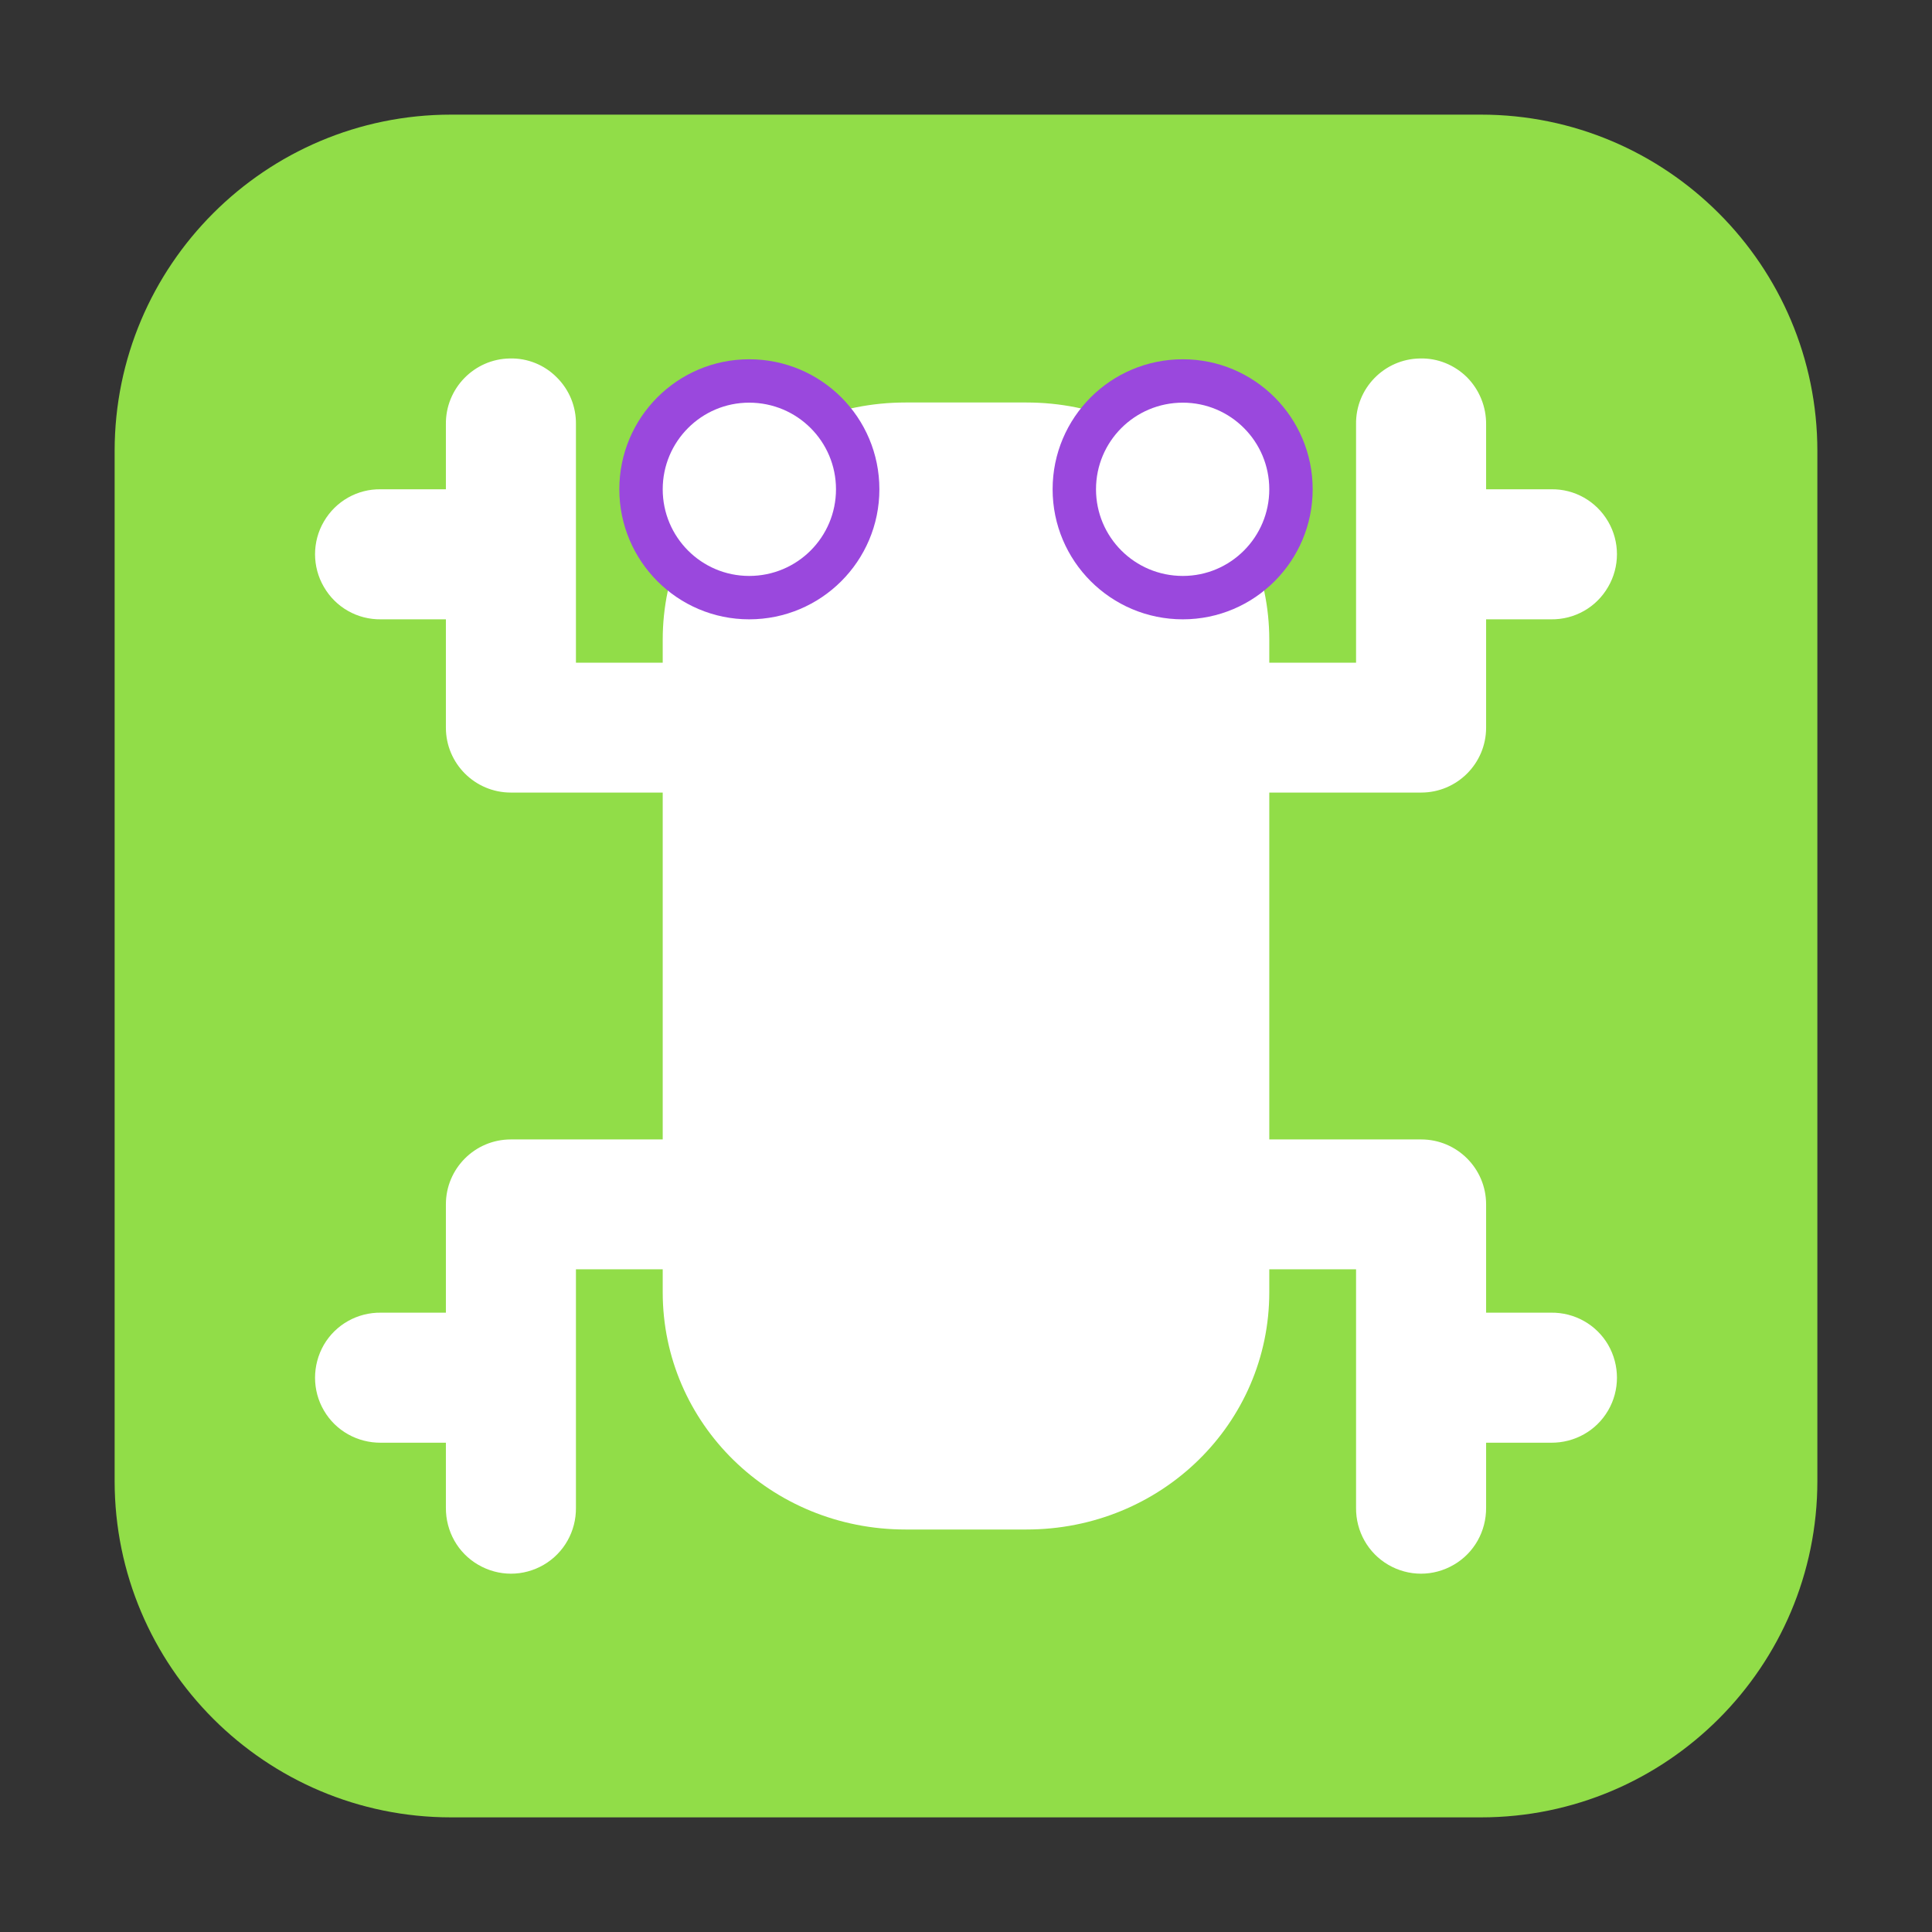 <?xml version="1.0" encoding="UTF-8"?>
<svg xmlns="http://www.w3.org/2000/svg" xmlns:xlink="http://www.w3.org/1999/xlink" width="48pt" height="48pt" viewBox="0 0 48 48" version="1.1">
<rect x="0" y="0" width="48" height="48" fill="#333333" stroke="none"/>
<g id="surface1">
<path style=" stroke:none;fill-rule:evenodd;fill:rgb(56.863%,86.667%,28.235%);fill-opacity:1;" d="M 11.207 2.848 L 36.793 2.848 C 41.406 2.848 45.152 6.594 45.152 11.207 L 45.152 36.793 C 45.152 41.406 41.406 45.152 36.793 45.152 L 11.207 45.152 C 6.594 45.152 2.848 41.406 2.848 36.793 L 2.848 11.207 C 2.848 6.594 6.594 2.848 11.207 2.848 Z M 11.207 2.848 "/>
<path style=" stroke:none;fill-rule:nonzero;fill:rgb(100%,100%,100%);fill-opacity:1;" d="M 22.496 10 L 25.504 10 C 28.848 10 31.535 12.629 31.535 15.895 L 31.535 32.105 C 31.535 35.371 28.848 38 25.504 38 L 22.496 38 C 19.152 38 16.465 35.371 16.465 32.105 L 16.465 15.895 C 16.465 12.629 19.152 10 22.496 10 Z M 22.496 10 "/>
<path style=" stroke:none;fill-rule:nonzero;fill:rgb(100%,100%,100%);fill-opacity:1;" d="M 12.668 8.906 C 11.781 8.918 11.066 9.652 11.078 10.543 L 11.078 18.078 C 11.078 18.969 11.801 19.691 12.691 19.691 L 20.23 19.691 C 20.812 19.699 21.355 19.395 21.652 18.891 C 21.941 18.391 21.941 17.766 21.652 17.262 C 21.355 16.762 20.812 16.453 20.23 16.465 L 14.309 16.465 L 14.309 10.543 C 14.316 10.105 14.145 9.684 13.832 9.375 C 13.527 9.066 13.105 8.895 12.668 8.906 Z M 12.668 8.906 "/>
<path style=" stroke:none;fill-rule:nonzero;fill:rgb(100%,100%,100%);fill-opacity:1;" d="M 9.465 12.156 C 8.879 12.145 8.34 12.453 8.047 12.957 C 7.754 13.457 7.754 14.082 8.047 14.582 C 8.34 15.09 8.879 15.395 9.465 15.387 L 11.621 15.387 C 12.199 15.395 12.738 15.09 13.035 14.582 C 13.328 14.082 13.328 13.457 13.035 12.957 C 12.738 12.453 12.199 12.145 11.621 12.156 Z M 9.465 12.156 "/>
<path style=" stroke:none;fill-rule:nonzero;fill:rgb(100%,100%,100%);fill-opacity:1;" d="M 12.691 28.309 C 11.801 28.309 11.078 29.031 11.078 29.922 L 11.078 37.457 C 11.074 38.043 11.375 38.582 11.879 38.875 C 12.387 39.172 13.004 39.172 13.512 38.875 C 14.012 38.582 14.316 38.043 14.309 37.457 L 14.309 31.535 L 20.23 31.535 C 20.812 31.547 21.355 31.238 21.652 30.734 C 21.941 30.234 21.941 29.609 21.652 29.109 C 21.355 28.605 20.812 28.297 20.23 28.309 Z M 12.691 28.309 "/>
<path style=" stroke:none;fill-rule:nonzero;fill:rgb(100%,100%,100%);fill-opacity:1;" d="M 9.465 32.613 C 8.879 32.605 8.34 32.91 8.047 33.41 C 7.754 33.918 7.754 34.543 8.047 35.043 C 8.34 35.547 8.879 35.848 9.465 35.844 L 11.621 35.844 C 12.199 35.848 12.738 35.547 13.035 35.043 C 13.328 34.543 13.328 33.918 13.035 33.41 C 12.738 32.91 12.199 32.605 11.621 32.613 Z M 9.465 32.613 "/>
<path style=" stroke:none;fill-rule:nonzero;fill:rgb(100%,100%,100%);fill-opacity:1;" d="M 35.281 8.906 C 34.391 8.918 33.676 9.652 33.691 10.543 L 33.691 16.465 L 27.77 16.465 C 27.188 16.453 26.645 16.762 26.348 17.262 C 26.059 17.766 26.059 18.391 26.348 18.891 C 26.645 19.395 27.188 19.699 27.77 19.691 L 35.309 19.691 C 36.199 19.691 36.922 18.969 36.922 18.078 L 36.922 10.543 C 36.926 10.105 36.754 9.684 36.449 9.375 C 36.137 9.066 35.719 8.895 35.281 8.906 Z M 35.281 8.906 "/>
<path style=" stroke:none;fill-rule:nonzero;fill:rgb(100%,100%,100%);fill-opacity:1;" d="M 36.379 12.156 C 35.801 12.145 35.262 12.453 34.965 12.957 C 34.672 13.457 34.672 14.082 34.965 14.582 C 35.262 15.09 35.801 15.395 36.379 15.387 L 38.535 15.387 C 39.121 15.395 39.66 15.09 39.953 14.582 C 40.246 14.082 40.246 13.457 39.953 12.957 C 39.66 12.453 39.121 12.145 38.535 12.156 Z M 36.379 12.156 "/>
<path style=" stroke:none;fill-rule:nonzero;fill:rgb(100%,100%,100%);fill-opacity:1;" d="M 27.77 28.309 C 27.188 28.297 26.645 28.605 26.348 29.109 C 26.059 29.609 26.059 30.234 26.348 30.734 C 26.645 31.238 27.188 31.547 27.77 31.535 L 33.691 31.535 L 33.691 37.457 C 33.684 38.043 33.988 38.582 34.488 38.875 C 34.996 39.172 35.613 39.172 36.121 38.875 C 36.625 38.582 36.926 38.043 36.922 37.457 L 36.922 29.922 C 36.922 29.031 36.199 28.309 35.309 28.309 Z M 27.77 28.309 "/>
<path style=" stroke:none;fill-rule:nonzero;fill:rgb(100%,100%,100%);fill-opacity:1;" d="M 36.379 32.613 C 35.801 32.605 35.262 32.91 34.965 33.41 C 34.672 33.918 34.672 34.543 34.965 35.043 C 35.262 35.547 35.801 35.848 36.379 35.844 L 38.535 35.844 C 39.121 35.848 39.66 35.547 39.953 35.043 C 40.246 34.543 40.246 33.918 39.953 33.41 C 39.66 32.91 39.121 32.605 38.535 32.613 Z M 36.379 32.613 "/>
<path style=" stroke:none;fill-rule:nonzero;fill:rgb(60.392%,28.235%,86.667%);fill-opacity:1;" d="M 21.848 12.156 C 21.848 13.938 20.402 15.387 18.613 15.387 C 16.832 15.387 15.387 13.938 15.387 12.156 C 15.387 10.371 16.832 8.926 18.613 8.926 C 20.402 8.926 21.848 10.371 21.848 12.156 Z M 21.848 12.156 "/>
<path style=" stroke:none;fill-rule:nonzero;fill:rgb(100%,100%,100%);fill-opacity:1;" d="M 20.77 12.156 C 20.77 13.344 19.809 14.309 18.613 14.309 C 17.426 14.309 16.465 13.344 16.465 12.156 C 16.465 10.969 17.426 10.004 18.613 10.004 C 19.809 10.004 20.77 10.969 20.77 12.156 Z M 20.77 12.156 "/>
<path style=" stroke:none;fill-rule:nonzero;fill:rgb(60.392%,28.235%,86.667%);fill-opacity:1;" d="M 32.613 12.156 C 32.613 13.938 31.168 15.387 29.387 15.387 C 27.598 15.387 26.152 13.938 26.152 12.156 C 26.152 10.371 27.598 8.926 29.387 8.926 C 31.168 8.926 32.613 10.371 32.613 12.156 Z M 32.613 12.156 "/>
<path style=" stroke:none;fill-rule:nonzero;fill:rgb(100%,100%,100%);fill-opacity:1;" d="M 31.535 12.156 C 31.535 13.344 30.574 14.309 29.387 14.309 C 28.191 14.309 27.23 13.344 27.23 12.156 C 27.23 10.969 28.191 10.004 29.387 10.004 C 30.574 10.004 31.535 10.969 31.535 12.156 Z M 31.535 12.156 "/>
</g>
</svg>
